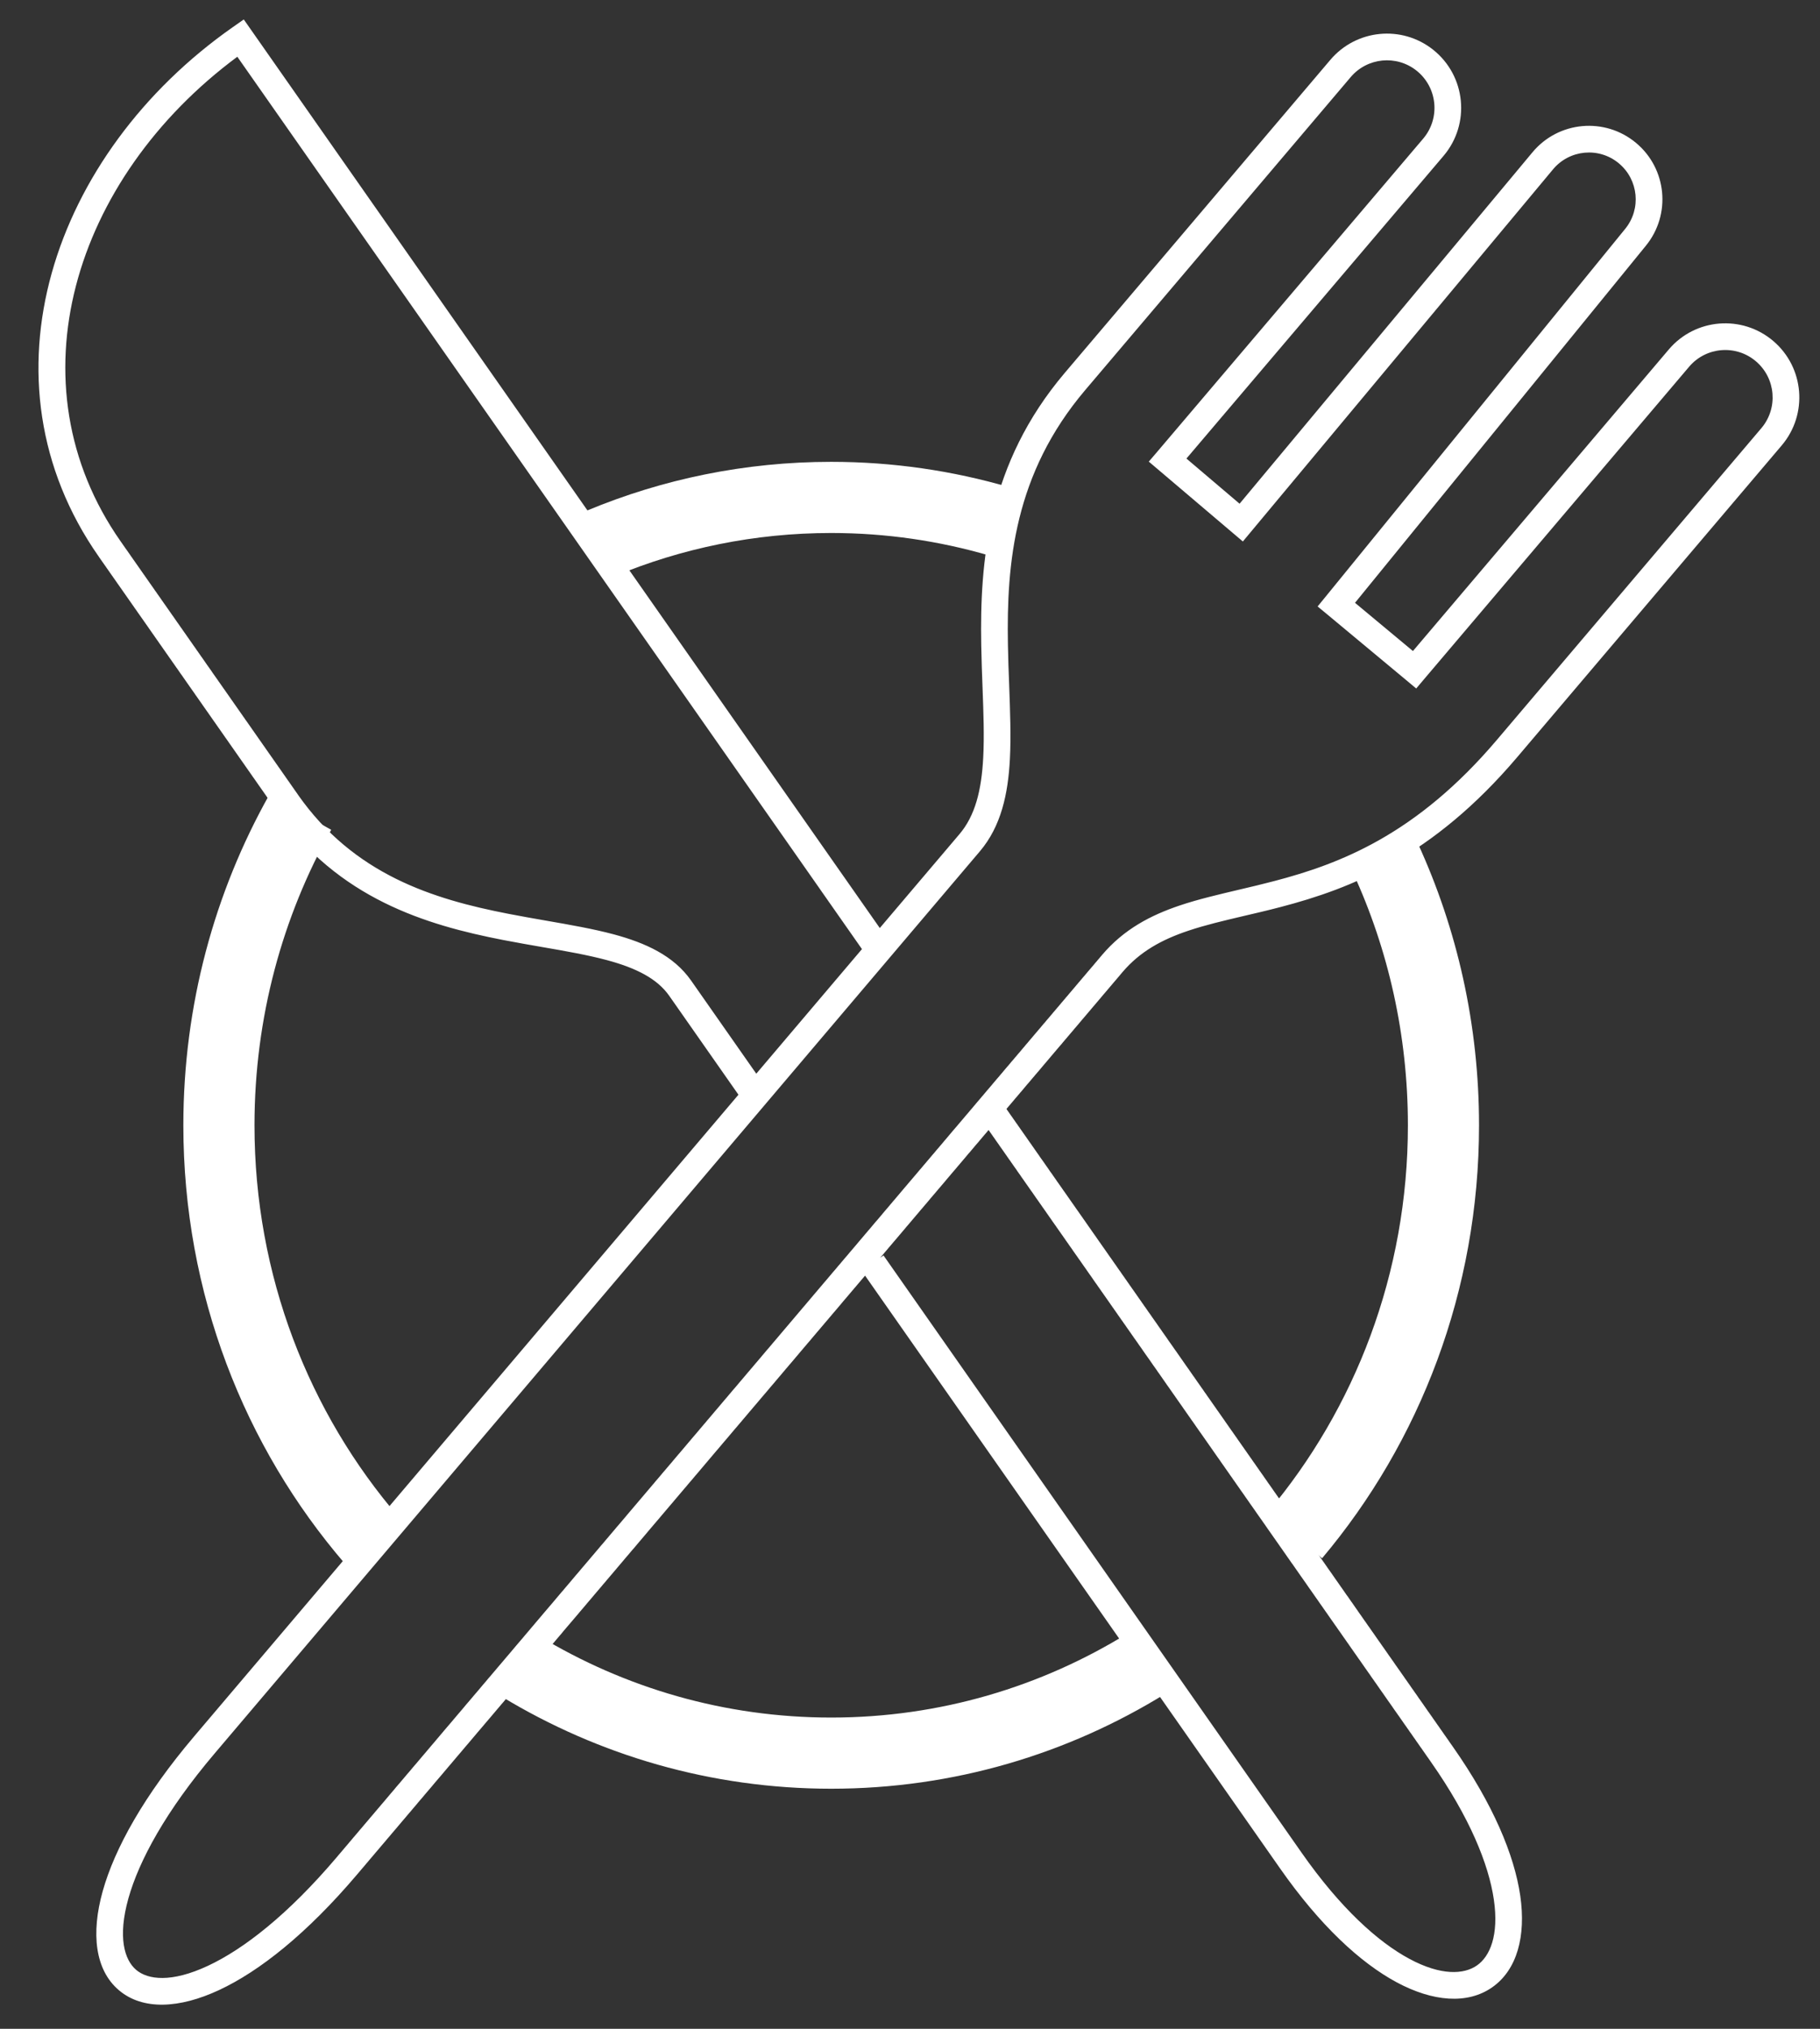 <svg width="35" height="39" viewBox="0 0 35 39" fill="none" xmlns="http://www.w3.org/2000/svg">
<rect x="0" y="0" width="35" height="39" fill="#333333" stroke="none"/>
<path d="M19.223 10.024C18.194 9.724 17.108 9.562 15.985 9.562C14.418 9.562 12.922 9.876 11.555 10.445M26.643 16.495C27.359 18.053 27.759 19.795 27.759 21.632C27.759 24.645 26.682 27.4 24.901 29.515M22.055 31.975C20.282 33.071 18.205 33.701 15.985 33.701C13.803 33.701 11.761 33.093 10.01 32.034M7.153 29.615C5.321 27.487 4.21 24.693 4.21 21.632C4.21 19.442 4.779 17.388 5.773 15.617" stroke="white" stroke-width="1.368"/>
<path fill-rule="evenodd" clip-rule="evenodd" d="M4.478 0.521C1.008 2.951 -0.48 7.303 1.9 10.701L1.907 10.711L1.913 10.721L1.92 10.73L1.927 10.74L1.933 10.749L1.94 10.759L1.947 10.769L1.954 10.778L1.961 10.788L1.967 10.798L1.974 10.808L1.981 10.817L1.988 10.827L1.995 10.837L2.002 10.847L2.009 10.857L2.016 10.867L2.023 10.877L2.03 10.886L2.037 10.896L2.043 10.906L2.05 10.916L2.058 10.927L2.065 10.937L2.072 10.947L2.079 10.957L2.086 10.967L2.093 10.977L2.1 10.987L2.107 10.997L2.114 11.008L2.121 11.018L2.129 11.028L2.136 11.038L2.143 11.049L2.15 11.059L2.157 11.069L2.165 11.079L2.172 11.09L2.179 11.1L2.186 11.111L2.194 11.121L2.201 11.131L2.208 11.142L2.216 11.152L2.223 11.163L2.23 11.173L2.238 11.184L2.245 11.194L2.252 11.205L2.26 11.216L2.267 11.226L2.275 11.237L2.282 11.247L2.29 11.258L2.297 11.269L2.305 11.279L2.312 11.29L2.32 11.301L2.327 11.311L2.335 11.322L2.342 11.333L2.35 11.344L2.357 11.354L2.365 11.365L2.372 11.376L2.38 11.387L2.388 11.398L2.395 11.409L2.403 11.419L2.41 11.43L2.418 11.441L2.426 11.452L2.433 11.463L2.441 11.474L2.449 11.485L2.456 11.496L2.464 11.507L2.472 11.518L2.479 11.529L2.487 11.54L2.495 11.551L2.503 11.562L2.51 11.573L2.518 11.584L2.526 11.595L2.534 11.607L2.542 11.618L2.549 11.629L2.557 11.64L2.565 11.651L2.573 11.662L2.581 11.674L2.588 11.685L2.596 11.696L2.604 11.707L2.612 11.718L2.62 11.729L2.628 11.741L2.636 11.752L2.643 11.763L2.651 11.775L2.659 11.786L2.667 11.797L2.675 11.808L2.683 11.82L2.691 11.831L2.699 11.842L2.707 11.854L2.715 11.865L2.723 11.877L2.731 11.888L2.739 11.899L2.747 11.911L2.755 11.922L2.763 11.933L2.771 11.945L2.779 11.956L2.787 11.968L2.795 11.979L2.803 11.991L2.811 12.002L2.819 12.013L2.827 12.025L2.835 12.036L2.843 12.048L2.851 12.059L2.859 12.071L2.867 12.082L2.875 12.094L2.883 12.105L2.891 12.117L2.899 12.128L2.907 12.14L2.915 12.151L2.923 12.163L2.931 12.174L2.939 12.186L2.948 12.197L2.956 12.209L2.964 12.221L2.972 12.232L2.98 12.244L2.988 12.255L2.996 12.267L3.004 12.278L3.012 12.29L3.02 12.302L3.029 12.313L3.037 12.325L3.045 12.336L3.053 12.348L3.061 12.36L3.069 12.371L3.077 12.383L3.085 12.394L3.094 12.406L3.102 12.418L3.11 12.429L3.118 12.441L3.126 12.452L3.134 12.464L3.142 12.476L3.15 12.487L3.159 12.499L3.167 12.511L3.175 12.522L3.183 12.534L3.191 12.545L3.199 12.557L3.207 12.569L3.216 12.58L3.224 12.592L3.232 12.604L3.24 12.615L3.248 12.627L3.256 12.638L3.264 12.65L3.273 12.662L3.281 12.673L3.289 12.685L3.297 12.696L3.305 12.708L3.313 12.72L3.321 12.731L3.329 12.743L3.338 12.755L3.346 12.766L3.354 12.778L3.362 12.789L3.37 12.801L3.378 12.812L3.386 12.824L3.394 12.836L3.403 12.847L3.411 12.859L3.419 12.87L3.427 12.882L3.435 12.893L3.443 12.905L3.451 12.917L3.459 12.928L3.467 12.94L3.475 12.951L3.483 12.963L3.492 12.974L3.5 12.986L3.508 12.997L3.516 13.009L3.524 13.02L3.532 13.032L3.54 13.043L3.548 13.055L3.556 13.066L3.564 13.078L3.572 13.089L3.58 13.101L3.588 13.112L3.596 13.124L3.604 13.135L3.612 13.147L3.62 13.158L3.628 13.169L3.636 13.181L3.644 13.192L3.652 13.204L3.66 13.215L3.668 13.226L3.676 13.238L3.684 13.249L3.692 13.261L3.7 13.272L3.708 13.283L3.716 13.295L3.724 13.306L3.732 13.317L3.74 13.329L3.748 13.34L3.755 13.351L3.763 13.363L3.771 13.374L3.779 13.385L3.787 13.396L3.795 13.408L3.803 13.419L3.811 13.43L3.818 13.441L3.826 13.452L3.834 13.463L3.842 13.475L3.85 13.486L3.858 13.497L3.865 13.508L3.873 13.519L3.881 13.53L3.889 13.541L3.896 13.553L3.904 13.564L3.912 13.575L3.92 13.586L3.927 13.597L3.935 13.608L3.943 13.619L3.951 13.63L3.958 13.641L3.966 13.652L3.974 13.663L3.981 13.674L3.989 13.684L3.997 13.695L4.004 13.706L4.012 13.717L4.019 13.728L4.027 13.739L4.035 13.75L4.042 13.761L4.05 13.771L4.057 13.782L4.065 13.793L4.072 13.804L4.08 13.815L4.087 13.825L4.095 13.836L4.102 13.847L4.11 13.857L4.117 13.868L4.125 13.879L4.132 13.889L4.14 13.9L4.147 13.911L4.155 13.921L4.162 13.932L4.169 13.942L4.177 13.953L4.184 13.963L4.191 13.974L4.199 13.984L4.206 13.995L4.213 14.005L4.221 14.015L4.228 14.026L4.235 14.036L4.242 14.047L4.25 14.057L4.257 14.067L4.264 14.078L4.271 14.088L4.279 14.098L4.286 14.108L4.293 14.119L4.3 14.129L4.307 14.139L4.314 14.149L4.321 14.159L4.328 14.169L4.335 14.18L4.343 14.19L4.35 14.2L4.357 14.21L4.364 14.22L4.371 14.23L4.378 14.24L4.385 14.25L4.392 14.259L4.398 14.27L4.405 14.279L4.412 14.289L4.419 14.299L4.426 14.309L4.433 14.319L4.44 14.328L4.447 14.338L4.453 14.348L4.46 14.358L4.467 14.367L4.474 14.377L4.48 14.386L4.487 14.396L4.494 14.406L4.501 14.415L4.507 14.425L4.514 14.434L4.521 14.444L4.527 14.453L4.534 14.463L4.54 14.472L4.547 14.481L4.553 14.491L4.56 14.5L4.567 14.509L4.573 14.519L4.579 14.528L4.586 14.537L4.592 14.546L4.599 14.556L4.605 14.565L4.612 14.574L4.618 14.583L4.624 14.592L4.631 14.601L4.637 14.61L4.643 14.619L4.649 14.628L4.656 14.637L4.662 14.646L4.668 14.655L4.674 14.663L4.681 14.672L4.687 14.681L4.693 14.69L4.699 14.698L4.705 14.707L4.711 14.716L4.717 14.725L4.723 14.733L4.729 14.742L4.735 14.75L4.741 14.759L4.747 14.767L4.753 14.776L4.759 14.784L4.765 14.793L4.771 14.801L4.776 14.809L4.782 14.818L4.788 14.826L4.794 14.834L4.8 14.842L4.805 14.85L4.811 14.859L4.817 14.867L4.822 14.875L4.828 14.883L4.834 14.891L4.839 14.899L4.845 14.907L4.85 14.915L4.856 14.923L4.861 14.931L4.867 14.938L4.872 14.946L4.878 14.954L4.883 14.962L4.889 14.969L4.894 14.977L4.899 14.985L4.905 14.992L4.91 15L4.915 15.007L4.92 15.015L4.926 15.022L4.931 15.03L4.936 15.037L4.941 15.044L4.946 15.052L4.951 15.059L4.956 15.066L4.961 15.073L4.966 15.08L4.971 15.088L4.976 15.095L4.981 15.102L4.986 15.109L4.991 15.116L4.996 15.123L5.001 15.13L5.006 15.136L5.01 15.143L5.015 15.15L5.02 15.157L5.025 15.164L5.029 15.17L5.034 15.177L5.039 15.184L5.043 15.19L5.048 15.197L5.052 15.203L5.057 15.21L5.061 15.216L5.066 15.222L5.07 15.229L5.075 15.235L5.079 15.241L5.083 15.248L5.088 15.254L5.092 15.26L5.096 15.266L5.101 15.272L5.105 15.278L5.109 15.284L5.113 15.29L5.117 15.296L5.121 15.302L5.125 15.307L5.129 15.313L5.133 15.319L5.137 15.325L5.141 15.33L5.145 15.336L5.149 15.342L5.153 15.347L5.157 15.353L5.161 15.358L5.165 15.363L5.168 15.369L5.172 15.374L5.176 15.379L5.179 15.385L5.183 15.39L5.187 15.395L5.19 15.4L5.194 15.405L5.197 15.41L5.201 15.415L5.204 15.42L5.208 15.425L5.211 15.43L5.214 15.434L5.218 15.439L5.221 15.444L5.224 15.449L5.227 15.453L5.231 15.458L5.234 15.462L5.237 15.467L5.24 15.471L5.243 15.476L5.246 15.48L5.249 15.484L5.252 15.489L5.255 15.493L5.258 15.497L5.261 15.501L5.264 15.505L5.266 15.509L5.269 15.513L5.272 15.517L5.275 15.521L5.277 15.525L5.28 15.528L5.283 15.532L5.285 15.536L5.288 15.539L5.29 15.543L5.293 15.546L5.295 15.55L5.298 15.553L5.3 15.557L5.302 15.56L5.305 15.563L5.307 15.567L5.309 15.57C6.505 17.277 8.195 17.782 9.677 18.07C9.941 18.121 10.194 18.165 10.436 18.207C10.887 18.285 11.299 18.357 11.672 18.457C12.24 18.61 12.639 18.814 12.87 19.143L14.201 21.044L3.735 33.377C2.771 34.513 2.206 35.53 1.975 36.355C1.748 37.166 1.827 37.869 2.286 38.258C2.745 38.648 3.452 38.611 4.214 38.255C4.991 37.893 5.902 37.171 6.866 36.035L6.902 35.993L6.937 35.951L6.973 35.909L7.009 35.867L7.044 35.825L7.08 35.783L7.115 35.741L7.151 35.699L7.187 35.657L7.222 35.615L7.258 35.573L7.294 35.531L7.329 35.489L7.365 35.447L7.401 35.405L7.436 35.363L7.472 35.321L7.508 35.279L7.543 35.237L7.579 35.195L7.615 35.153L7.65 35.111L7.686 35.069L7.721 35.027L7.757 34.985L7.793 34.943L7.828 34.901L7.864 34.859L7.9 34.817L7.935 34.775L7.971 34.733L8.007 34.691L8.042 34.648L8.078 34.606L8.114 34.565L8.149 34.523L8.185 34.48L8.221 34.438L8.256 34.397L8.292 34.355L8.328 34.312L8.363 34.27L8.399 34.228L8.434 34.187L8.47 34.145L8.506 34.103L8.541 34.061L8.577 34.019L8.612 33.977L8.648 33.935L8.684 33.893L8.719 33.851L8.755 33.809L8.79 33.767L8.826 33.725L8.862 33.683L8.897 33.641L8.933 33.599L8.968 33.557L9.004 33.516L9.039 33.474L9.075 33.432L9.11 33.39L9.146 33.348L9.181 33.306L9.217 33.264L9.252 33.223L9.288 33.181L9.323 33.139L9.359 33.097L9.394 33.056L9.43 33.014L9.465 32.972L9.501 32.93L9.536 32.888L9.571 32.847L9.607 32.805L9.642 32.763L9.678 32.722L9.713 32.68L9.748 32.638L9.784 32.596L9.819 32.555L9.854 32.513L9.89 32.472L9.925 32.43L9.96 32.388L9.996 32.347L10.031 32.305L10.066 32.264L10.101 32.222L10.137 32.181L10.172 32.139L10.207 32.098L10.242 32.056L10.277 32.015L10.313 31.973L10.348 31.932L10.383 31.89L10.418 31.849L10.453 31.808L10.488 31.766L10.523 31.725L10.558 31.683L10.594 31.642L10.629 31.601L10.664 31.56L10.699 31.518L10.734 31.477L10.769 31.436L10.804 31.395L10.838 31.353L10.873 31.312L10.908 31.271L10.943 31.23L10.978 31.189L11.013 31.148L11.048 31.107L11.083 31.066L11.118 31.025L11.152 30.984L11.187 30.943L11.222 30.902L11.257 30.861L11.291 30.82L11.326 30.779L11.361 30.738L11.396 30.697L11.43 30.656L11.465 30.615L11.499 30.575L11.534 30.534L11.569 30.493L11.603 30.452L11.638 30.412L11.672 30.371L11.707 30.33L11.741 30.29L11.776 30.249L11.81 30.209L11.845 30.168L11.879 30.127L11.913 30.087L11.948 30.046L11.982 30.006L12.016 29.965L12.05 29.925L12.085 29.885L12.119 29.844L12.153 29.804L12.188 29.764L12.222 29.724L12.256 29.683L12.29 29.643L12.324 29.603L12.358 29.563L12.392 29.523L12.426 29.483L12.46 29.442L12.494 29.402L12.528 29.362L12.562 29.322L12.596 29.282L12.63 29.242L12.664 29.203L12.697 29.163L12.731 29.123L12.765 29.083L12.799 29.043L12.832 29.004L12.866 28.964L12.9 28.924L12.934 28.885L12.967 28.845L13.001 28.805L13.034 28.766L13.068 28.726L13.101 28.687L13.135 28.647L13.168 28.608L13.202 28.569L13.235 28.529L13.268 28.49L13.302 28.451L13.335 28.412L13.368 28.372L13.402 28.333L13.435 28.294L13.468 28.255L13.501 28.216L13.534 28.177L13.567 28.138L13.6 28.099L13.633 28.06L13.666 28.021L13.699 27.982L13.732 27.943L13.765 27.904L13.798 27.866L13.831 27.827L13.864 27.788L13.896 27.75L13.929 27.711L13.962 27.673L13.995 27.634L14.027 27.596L14.06 27.557L14.092 27.519L14.125 27.48L14.158 27.442L14.19 27.404L14.222 27.366L14.255 27.328L14.287 27.289L14.32 27.251L14.352 27.213L14.384 27.175L14.416 27.137L14.449 27.099L14.481 27.061L14.513 27.023L14.545 26.986L14.577 26.948L14.609 26.91L14.641 26.872L14.673 26.835L14.705 26.797L14.737 26.76L14.769 26.722L14.8 26.685L14.832 26.647L14.864 26.61L14.896 26.573L14.927 26.535L14.959 26.498L14.99 26.461L15.022 26.424L15.053 26.387L15.085 26.349L15.116 26.312L15.148 26.275L15.179 26.238L15.21 26.202L15.242 26.165L15.273 26.128L15.304 26.091L15.335 26.055L15.366 26.018L15.397 25.981L15.428 25.945L15.459 25.908L15.49 25.872L15.521 25.835L15.552 25.799L15.583 25.763L15.613 25.727L15.644 25.69L15.675 25.654L15.705 25.618L15.736 25.582L15.767 25.546L15.797 25.51L15.828 25.474L15.858 25.438L15.888 25.403L15.919 25.367L15.949 25.331L15.979 25.296L16.009 25.26L16.04 25.224L16.07 25.189L16.1 25.154L16.13 25.118L16.16 25.083L16.189 25.048L16.219 25.012L16.249 24.977L16.279 24.942L16.309 24.907L16.338 24.872L16.368 24.837L16.398 24.802L16.427 24.767L16.457 24.733L16.486 24.698L16.516 24.663L16.545 24.629L16.574 24.594L16.604 24.56L16.633 24.525L16.636 24.522L24.613 35.912C25.384 37.015 26.162 37.732 26.86 38.107C27.551 38.478 28.219 38.537 28.697 38.202C29.175 37.867 29.348 37.22 29.236 36.444C29.122 35.659 28.714 34.683 27.942 33.581L27.924 33.555L27.905 33.529L27.887 33.503L27.869 33.477L27.851 33.45L27.832 33.424L27.814 33.398L27.796 33.372L27.777 33.346L27.759 33.32L27.741 33.294L27.723 33.268L27.704 33.242L27.686 33.215L27.668 33.189L27.649 33.163L27.631 33.137L27.613 33.111L27.595 33.085L27.576 33.059L27.558 33.033L27.54 33.006L27.521 32.98L27.503 32.954L27.485 32.928L27.466 32.902L27.448 32.876L27.43 32.85L27.412 32.824L27.393 32.797L27.375 32.771L27.357 32.745L27.338 32.719L27.32 32.693L27.302 32.667L27.283 32.641L27.265 32.614L27.247 32.588L27.229 32.562L27.21 32.536L27.192 32.51L27.174 32.484L27.155 32.458L27.137 32.432L27.119 32.405L27.101 32.379L27.082 32.353L27.064 32.327L27.046 32.301L27.027 32.275L27.009 32.249L26.991 32.222L26.972 32.196L26.954 32.17L26.936 32.144L26.918 32.118L26.899 32.092L26.881 32.066L26.863 32.04L26.844 32.014L26.826 31.988L26.808 31.961L26.79 31.935L26.771 31.909L26.753 31.883L26.735 31.857L26.716 31.831L26.698 31.805L26.68 31.779L26.662 31.753L26.643 31.726L26.625 31.7L26.607 31.674L26.588 31.648L26.57 31.622L26.552 31.596L26.534 31.57L26.515 31.544L26.497 31.518L26.479 31.492L26.46 31.465L26.442 31.439L26.424 31.413L26.406 31.387L26.387 31.361L26.369 31.335L26.351 31.309L26.333 31.283L26.314 31.257L26.296 31.231L26.278 31.205L26.26 31.179L26.241 31.153L26.223 31.127L26.205 31.101L26.187 31.075L26.169 31.049L26.15 31.023L26.132 30.997L26.114 30.971L26.096 30.945L26.078 30.919L26.059 30.892L26.041 30.866L26.023 30.84L26.005 30.814L25.986 30.788L25.968 30.762L25.95 30.736L25.932 30.71L25.914 30.684L25.895 30.659L25.877 30.633L25.859 30.607L25.841 30.581L25.823 30.555L25.805 30.529L25.786 30.503L25.768 30.477L25.75 30.451L25.732 30.425L25.714 30.399L25.695 30.373L25.677 30.347L25.659 30.321L25.641 30.295L25.623 30.269L25.605 30.243L25.587 30.218L25.569 30.192L25.55 30.166L25.532 30.14L25.514 30.114L25.496 30.088L25.478 30.062L25.46 30.036L25.442 30.011L25.424 29.985L25.405 29.959L25.387 29.933L25.369 29.907L25.351 29.881L25.333 29.855L25.315 29.83L25.297 29.804L25.279 29.778L25.261 29.752L25.243 29.727L25.225 29.701L25.207 29.675L25.189 29.649L25.171 29.623L25.152 29.598L25.134 29.572L25.116 29.546L25.098 29.52L25.08 29.495L25.062 29.469L25.044 29.443L25.026 29.417L25.008 29.392L24.99 29.366L24.972 29.34L24.954 29.315L24.936 29.289L24.918 29.263L24.9 29.238L24.883 29.212L24.864 29.186L24.846 29.161L24.829 29.135L24.811 29.109L24.793 29.084L24.775 29.058L24.757 29.032L24.739 29.007L24.721 28.981L24.703 28.956L24.685 28.93L24.667 28.905L24.649 28.879L24.631 28.854L24.614 28.828L24.596 28.802L24.578 28.777L24.56 28.751L24.542 28.726L24.524 28.7L24.506 28.675L24.488 28.649L24.471 28.624L24.453 28.598L24.435 28.573L24.417 28.547L24.399 28.522L24.381 28.497L24.364 28.471L24.346 28.446L24.328 28.42L24.31 28.395L24.293 28.369L24.275 28.344L24.257 28.319L24.239 28.293L24.221 28.268L24.204 28.243L24.186 28.217L24.168 28.192L24.151 28.167L24.133 28.141L24.115 28.116L24.097 28.091L24.08 28.066L24.062 28.04L24.044 28.015L24.027 27.99L24.009 27.965L23.991 27.939L23.974 27.914L23.956 27.889L23.938 27.864L23.921 27.838L23.903 27.813L23.885 27.788L23.868 27.763L23.85 27.738L23.833 27.713L23.815 27.688L23.797 27.662L23.78 27.637L23.762 27.612L23.745 27.587L23.727 27.562L23.71 27.537L23.692 27.512L23.674 27.487L23.657 27.462L23.639 27.437L23.622 27.412L23.604 27.387L23.587 27.362L23.569 27.337L23.552 27.312L23.535 27.287L23.517 27.262L23.5 27.237L23.482 27.212L23.465 27.187L23.447 27.162L23.43 27.137L23.412 27.113L23.395 27.088L23.378 27.063L23.36 27.038L23.343 27.013L23.325 26.988L23.308 26.964L23.291 26.939L23.273 26.914L23.256 26.889L23.239 26.865L23.221 26.84L23.204 26.815L23.187 26.79L23.169 26.766L23.152 26.741L23.135 26.716L23.118 26.692L23.1 26.667L23.083 26.642L23.066 26.618L23.049 26.593L23.031 26.569L23.014 26.544L22.997 26.519L22.98 26.495L22.963 26.47L22.945 26.446L22.928 26.421L22.911 26.397L22.894 26.372L22.877 26.348L22.86 26.323L22.843 26.299L22.825 26.274L22.808 26.25L22.791 26.226L22.774 26.201L22.757 26.177L22.74 26.152L22.723 26.128L22.706 26.104L22.689 26.079L22.672 26.055L22.655 26.031L22.638 26.006L22.621 25.982L22.604 25.958L22.587 25.934L22.57 25.91L22.553 25.885L22.536 25.861L22.519 25.837L22.502 25.813L22.485 25.789L22.468 25.765L22.451 25.74L22.435 25.716L22.418 25.692L22.401 25.668L22.384 25.644L22.367 25.62L22.35 25.596L22.334 25.572L22.317 25.548L22.3 25.524L22.283 25.5L22.266 25.476L22.25 25.452L22.233 25.428L22.216 25.404L22.199 25.38L22.183 25.357L22.166 25.333L22.149 25.309L22.133 25.285L22.116 25.261L22.099 25.237L22.082 25.214L22.066 25.19L22.049 25.166L22.033 25.142L22.016 25.119L21.999 25.095L21.983 25.071L21.966 25.048L21.95 25.024L21.933 25L21.917 24.977L21.9 24.953L21.884 24.93L21.867 24.906L21.851 24.882L21.834 24.859L21.818 24.835L21.801 24.812L21.785 24.788L21.768 24.765L21.752 24.741L21.735 24.718L21.719 24.695L21.703 24.671L21.686 24.648L21.67 24.624L21.654 24.601L21.637 24.578L21.621 24.554L21.605 24.531L21.588 24.508L21.572 24.485L21.556 24.461L21.54 24.438L21.523 24.415L21.507 24.392L21.491 24.369L21.475 24.346L21.459 24.322L21.442 24.299L21.426 24.276L21.41 24.253L21.394 24.23L21.378 24.207L21.362 24.184L21.345 24.161L21.329 24.138L21.313 24.115L21.297 24.092L21.281 24.069L21.265 24.046L21.249 24.023L21.233 24L21.217 23.978L21.201 23.955L21.185 23.932L21.169 23.909L21.153 23.886L21.137 23.864L21.121 23.841L21.105 23.818L21.09 23.796L21.074 23.773L21.058 23.75L21.042 23.728L21.026 23.705L21.01 23.682L20.994 23.66L20.979 23.637L20.963 23.615L20.947 23.592L20.931 23.57L20.916 23.547L20.9 23.525L20.884 23.502L20.869 23.48L20.853 23.457L20.837 23.435L20.822 23.413L20.806 23.39L20.79 23.368L20.775 23.346L20.759 23.324L20.744 23.301L20.728 23.279L20.712 23.257L20.697 23.235L20.681 23.212L20.666 23.19L20.65 23.168L20.635 23.146L20.619 23.124L20.604 23.102L20.588 23.08L20.573 23.058L20.558 23.036L20.542 23.014L20.527 22.992L20.512 22.97L20.496 22.948L20.481 22.926L20.465 22.904L20.45 22.883L20.435 22.861L20.42 22.839L20.404 22.817L20.389 22.795L20.374 22.774L20.359 22.752L20.343 22.73L20.328 22.709L20.313 22.687L20.298 22.665L20.283 22.644L20.268 22.622L20.253 22.601L20.238 22.579L20.223 22.557L20.207 22.536L20.192 22.515L20.177 22.493L20.163 22.472L20.148 22.45L20.133 22.429L20.117 22.407L20.103 22.386L20.088 22.365L20.073 22.343L20.058 22.322L20.043 22.301L20.028 22.28L20.013 22.259L19.998 22.238L19.984 22.216L19.969 22.195L19.954 22.174L19.939 22.153L19.925 22.132L19.91 22.111L19.895 22.09L19.881 22.069L19.866 22.048L19.851 22.027L19.837 22.006L19.822 21.985L19.807 21.964L19.793 21.944L19.778 21.923L19.764 21.902L19.749 21.881L19.735 21.86L19.72 21.84L19.706 21.819L19.691 21.798L19.677 21.778L19.662 21.757L19.648 21.736L19.633 21.716L19.619 21.695L19.605 21.675L19.59 21.654L19.576 21.634L19.562 21.613L19.547 21.593L19.533 21.573L19.519 21.552L19.505 21.532L19.49 21.512L19.476 21.491L19.462 21.471L19.448 21.451L19.433 21.431L19.419 21.41L19.405 21.39L19.391 21.37L19.377 21.35L19.363 21.33L19.355 21.318L19.372 21.297L19.395 21.27L19.418 21.243L19.441 21.216L19.464 21.189L19.487 21.162L19.509 21.135L19.532 21.108L19.555 21.082L19.577 21.055L19.6 21.029L19.622 21.002L19.645 20.976L19.667 20.95L19.689 20.924L19.711 20.897L19.733 20.871L19.755 20.845L19.777 20.82L19.799 20.794L19.821 20.768L19.843 20.742L19.864 20.717L19.886 20.692L19.907 20.666L19.929 20.641L19.95 20.616L19.972 20.591L19.993 20.566L20.014 20.541L20.035 20.516L20.056 20.491L20.077 20.466L20.098 20.442L20.119 20.417L20.139 20.393L20.16 20.369L20.181 20.344L20.201 20.32L20.221 20.296L20.242 20.272L20.262 20.248L20.282 20.224L20.302 20.201L20.322 20.177L20.342 20.154L20.362 20.13L20.382 20.107L20.402 20.084L20.422 20.061L20.441 20.037L20.461 20.014L20.48 19.991L20.499 19.969L20.519 19.946L20.538 19.923L20.557 19.901L20.576 19.878L20.595 19.856L20.614 19.834L20.633 19.812L20.651 19.79L20.67 19.767L20.689 19.746L20.707 19.724L20.726 19.702L20.744 19.681L20.762 19.659L20.78 19.638L20.798 19.616L20.816 19.595L20.834 19.574L20.852 19.553L20.87 19.532L20.888 19.511L20.905 19.49L20.923 19.47L20.94 19.449L20.958 19.429L20.975 19.408L20.992 19.388L21.009 19.368L21.026 19.348L21.043 19.328L21.06 19.308L21.077 19.288L21.094 19.268L21.11 19.249L21.127 19.229L21.143 19.21L21.16 19.191L21.176 19.171L21.192 19.152L21.208 19.133L21.224 19.114L21.24 19.096L21.256 19.077L21.272 19.058L21.288 19.04L21.303 19.021L21.319 19.003L21.334 18.985L21.349 18.967L21.365 18.949L21.38 18.931L21.395 18.913L21.41 18.895L21.425 18.878L21.44 18.86L21.455 18.843L21.469 18.826L21.484 18.809L21.498 18.792L21.513 18.775L21.527 18.758L21.541 18.741L21.555 18.724L21.569 18.708L21.583 18.691C21.923 18.291 22.342 18.063 22.851 17.892C23.182 17.781 23.529 17.7 23.911 17.61L23.911 17.61C24.138 17.557 24.376 17.502 24.631 17.435C25.979 17.082 27.55 16.473 29.18 14.552L34.264 8.562C34.773 7.962 34.699 7.063 34.1 6.554C33.5 6.045 32.601 6.118 32.092 6.718L27.172 12.515L26.058 11.588L31.652 4.723C32.141 4.123 32.056 3.241 31.461 2.746C30.862 2.247 29.971 2.327 29.471 2.927L23.838 9.683L22.816 8.815L27.76 2.997C28.282 2.382 28.191 1.457 27.559 0.955C26.956 0.477 26.082 0.563 25.584 1.15L20.477 7.167C18.992 8.917 18.842 10.793 18.87 12.401C18.875 12.686 18.885 12.958 18.895 13.219L18.895 13.219C18.913 13.705 18.93 14.151 18.908 14.565C18.875 15.194 18.753 15.679 18.452 16.034L16.919 17.84L16.918 17.838L16.916 17.836L16.914 17.833L16.912 17.83L16.91 17.828L16.909 17.825L16.907 17.822L16.905 17.82L16.903 17.817L16.901 17.814L16.899 17.811L16.897 17.809L16.895 17.806L16.893 17.803L16.892 17.801L16.89 17.798L16.888 17.795L16.886 17.793L16.884 17.79L16.882 17.787L16.88 17.784L16.878 17.782L16.876 17.779L16.875 17.776L16.873 17.774L16.871 17.771L16.869 17.768L16.867 17.766L16.865 17.763L16.863 17.76L16.861 17.758L16.86 17.755L16.858 17.752L16.856 17.75L16.854 17.747L16.852 17.744L16.85 17.741L16.848 17.739L16.846 17.736L16.845 17.733L16.843 17.731L16.841 17.728L16.839 17.726L16.837 17.723L16.835 17.72L16.833 17.718L16.831 17.715L16.83 17.712L16.828 17.71L16.826 17.707L16.824 17.704L16.822 17.702L16.82 17.699L16.819 17.696L16.817 17.694L16.815 17.691L16.813 17.689L16.811 17.686L16.809 17.683L16.808 17.681L16.806 17.678L16.804 17.675L16.802 17.673L16.8 17.67L16.798 17.667L16.796 17.665L16.795 17.662L16.793 17.66L16.791 17.657L16.789 17.654L16.787 17.652L16.785 17.649L16.784 17.646L16.782 17.644L16.78 17.641L16.778 17.639L16.776 17.636L16.774 17.633L16.773 17.631L16.771 17.628L16.769 17.626L16.767 17.623L16.765 17.62L16.764 17.618L16.762 17.615L16.76 17.613L16.758 17.61L16.756 17.607L16.754 17.605L16.753 17.602L16.751 17.6L16.749 17.597L16.747 17.595L16.745 17.592L16.744 17.589L16.742 17.587L16.74 17.584L16.738 17.582L16.736 17.579L16.735 17.576L16.733 17.574L16.731 17.571L16.729 17.569L16.727 17.566L16.726 17.564L16.724 17.561L16.722 17.558L16.72 17.556L16.718 17.553L16.717 17.551L16.715 17.548L16.713 17.546L16.711 17.543L16.709 17.541L16.708 17.538L16.706 17.535L16.704 17.533L16.702 17.53L16.701 17.528L16.699 17.525L16.697 17.523L16.695 17.52L16.693 17.518L16.692 17.515L16.69 17.513L16.688 17.51L16.686 17.508L16.685 17.505L16.683 17.503L16.681 17.5L16.679 17.497L16.677 17.495L16.676 17.492L16.674 17.49L16.672 17.487L16.67 17.485L16.669 17.482L16.667 17.48L16.665 17.477L16.663 17.475L16.662 17.472L16.66 17.47L16.658 17.467L16.656 17.465L16.655 17.462L16.653 17.46L16.651 17.457L16.649 17.455L16.648 17.452L16.646 17.45L16.644 17.447L16.642 17.445L16.641 17.442L16.639 17.44L16.637 17.437L16.635 17.435L16.634 17.432L16.632 17.43L16.63 17.427L16.628 17.425L16.627 17.422L16.625 17.42L16.623 17.418L16.622 17.415L16.62 17.413L16.618 17.41L16.616 17.408L16.615 17.405L16.613 17.403L16.611 17.4L16.609 17.398L16.608 17.395L16.606 17.393L16.604 17.39L16.603 17.388L16.601 17.386L16.599 17.383L16.597 17.381L16.596 17.378L16.594 17.376L16.592 17.373L16.59 17.371L16.589 17.368L16.587 17.366L16.585 17.363L16.584 17.361L16.582 17.359L16.58 17.356L16.579 17.354L16.577 17.351L16.575 17.349L16.573 17.346L16.572 17.344L16.57 17.342L16.568 17.339L16.567 17.337L16.565 17.334L16.563 17.332L16.562 17.329L16.56 17.327L16.558 17.325L16.556 17.322L16.555 17.32L16.553 17.317L16.552 17.315L16.55 17.313L16.548 17.31L16.546 17.308L16.545 17.305L16.543 17.303L16.541 17.301L16.54 17.298L16.538 17.296L16.536 17.293L16.535 17.291L16.533 17.289L16.531 17.286L16.53 17.284L16.528 17.281L16.526 17.279L16.525 17.277L16.523 17.274L16.521 17.272L16.52 17.27L16.518 17.267L16.516 17.265L16.515 17.262L16.513 17.26L16.511 17.258L16.51 17.255L16.508 17.253L16.506 17.251L16.505 17.248L16.503 17.246L16.501 17.244L16.5 17.241L16.498 17.239L16.496 17.236L16.495 17.234L16.493 17.232L16.491 17.229L16.49 17.227L16.488 17.225L16.487 17.222L16.485 17.22L16.483 17.218L16.482 17.215L16.48 17.213L16.478 17.211L16.477 17.208L16.475 17.206L16.473 17.204L16.472 17.201L16.47 17.199L16.469 17.197L16.467 17.194L16.465 17.192L16.464 17.19L16.462 17.187L16.46 17.185L16.459 17.183L16.457 17.18L16.456 17.178L16.454 17.176L16.452 17.173L16.451 17.171L16.449 17.169L16.447 17.166L16.446 17.164L16.444 17.162L16.443 17.16L16.441 17.157L16.439 17.155L16.438 17.153L16.436 17.15L16.435 17.148L16.433 17.146L16.431 17.143L16.43 17.141L16.428 17.139L16.427 17.137L16.425 17.134L16.423 17.132L16.422 17.13L16.42 17.128L16.419 17.125L16.417 17.123L16.415 17.121L16.414 17.118L16.412 17.116L16.411 17.114L16.409 17.111L16.407 17.109L16.406 17.107L16.404 17.105L16.403 17.102L16.401 17.1L16.399 17.098L16.398 17.096L16.396 17.093L16.395 17.091L16.393 17.089L16.392 17.087L16.39 17.084L16.388 17.082L16.387 17.08L16.385 17.078L16.384 17.076L16.382 17.073L16.381 17.071L16.379 17.069L16.377 17.067L16.376 17.064L16.374 17.062L16.373 17.06L16.371 17.058L16.37 17.055L16.368 17.053L16.366 17.051L16.365 17.049L16.363 17.046L16.362 17.044L16.36 17.042L16.359 17.04L16.357 17.038L16.356 17.035L16.354 17.033L16.352 17.031L16.351 17.029L16.349 17.026L16.348 17.024L16.346 17.022L16.345 17.02L16.343 17.018L16.342 17.015L16.34 17.013L16.339 17.011L16.337 17.009L16.336 17.007L16.334 17.005L16.332 17.002L16.331 17L16.329 16.998L16.328 16.996L16.326 16.994L16.325 16.991L16.323 16.989L16.322 16.987L16.32 16.985L16.319 16.983L16.317 16.98L16.316 16.978L16.314 16.976L16.313 16.974L16.311 16.972L16.31 16.97L16.308 16.968L16.307 16.965L16.305 16.963L16.304 16.961L16.302 16.959L16.301 16.957L16.299 16.955L16.298 16.952L16.296 16.95L16.295 16.948L16.293 16.946L16.291 16.944L16.29 16.942L16.288 16.939L16.287 16.937L16.286 16.935L16.284 16.933L16.283 16.931L16.281 16.929L16.28 16.927L16.278 16.925L16.277 16.922L16.275 16.92L16.274 16.918L16.272 16.916L16.271 16.914L16.269 16.912L16.268 16.91L16.266 16.908L16.265 16.905L16.263 16.903L16.262 16.901L16.26 16.899L16.259 16.897L16.257 16.895L16.256 16.893L16.254 16.891L16.253 16.889L16.251 16.887L16.25 16.884L16.248 16.882L16.247 16.88L16.246 16.878L16.244 16.876L16.243 16.874L16.241 16.872L16.24 16.87L16.238 16.868L16.237 16.866L16.235 16.863L16.234 16.861L16.232 16.859L16.231 16.857L16.23 16.855L16.228 16.853L16.227 16.851L16.225 16.849L16.224 16.847L16.222 16.845L16.221 16.843L16.219 16.841L16.218 16.839L16.216 16.837L16.215 16.835L16.214 16.832L16.212 16.831L16.211 16.828L16.209 16.826L16.208 16.824L16.206 16.822L16.205 16.82L16.203 16.818L16.202 16.816L16.201 16.814L16.199 16.812L4.835 0.584L4.688 0.374L4.478 0.521ZM16.576 18.245L16.575 18.243L16.573 18.24L16.571 18.237L16.569 18.235L16.567 18.232L16.565 18.229L16.563 18.226L16.561 18.224L16.559 18.221L16.557 18.218L16.555 18.215L16.553 18.212L16.552 18.21L16.549 18.207L16.548 18.204L16.546 18.201L16.544 18.199L16.542 18.196L16.54 18.193L16.538 18.19L16.536 18.188L16.534 18.185L16.532 18.182L16.53 18.179L16.528 18.177L16.526 18.174L16.524 18.171L16.523 18.168L16.521 18.166L16.519 18.163L16.517 18.16L16.515 18.157L16.513 18.155L16.511 18.152L16.509 18.149L16.507 18.146L16.505 18.144L16.503 18.141L16.502 18.138L16.5 18.136L16.498 18.133L16.496 18.13L16.494 18.127L16.492 18.125L16.49 18.122L16.488 18.119L16.486 18.117L16.484 18.114L16.483 18.111L16.481 18.108L16.479 18.106L16.477 18.103L16.475 18.1L16.473 18.098L16.471 18.095L16.469 18.092L16.467 18.09L16.465 18.087L16.464 18.084L16.462 18.081L16.46 18.079L16.458 18.076L16.456 18.073L16.454 18.071L16.452 18.068L16.45 18.065L16.448 18.063L16.447 18.06L16.445 18.057L16.443 18.055L16.441 18.052L16.439 18.049L16.437 18.047L16.435 18.044L16.433 18.041L16.432 18.038L16.43 18.036L16.428 18.033L16.426 18.03L16.424 18.028L16.422 18.025L16.421 18.023L16.419 18.02L16.417 18.017L16.415 18.015L16.413 18.012L16.411 18.009L16.409 18.007L16.407 18.004L16.406 18.001L16.404 17.999L16.402 17.996L16.4 17.993L16.398 17.991L16.396 17.988L16.395 17.985L16.393 17.983L16.391 17.98L16.389 17.977L16.387 17.975L16.385 17.972L16.383 17.97L16.382 17.967L16.38 17.964L16.378 17.962L16.376 17.959L16.374 17.956L16.372 17.954L16.371 17.951L16.369 17.949L16.367 17.946L16.365 17.943L16.363 17.941L16.361 17.938L16.36 17.936L16.358 17.933L16.356 17.93L16.354 17.928L16.352 17.925L16.351 17.923L16.349 17.92L16.347 17.917L16.345 17.915L16.343 17.912L16.341 17.91L16.34 17.907L16.338 17.904L16.336 17.902L16.334 17.899L16.332 17.897L16.331 17.894L16.329 17.891L16.327 17.889L16.325 17.886L16.323 17.884L16.321 17.881L16.32 17.878L16.318 17.876L16.316 17.873L16.314 17.871L16.312 17.868L16.311 17.866L16.309 17.863L16.307 17.86L16.305 17.858L16.303 17.855L16.302 17.853L16.3 17.85L16.298 17.848L16.296 17.845L16.294 17.843L16.293 17.84L16.291 17.837L16.289 17.835L16.287 17.832L16.285 17.83L16.284 17.827L16.282 17.825L16.28 17.822L16.278 17.82L16.277 17.817L16.275 17.815L16.273 17.812L16.271 17.809L16.27 17.807L16.268 17.805L16.266 17.802L16.264 17.799L16.262 17.797L16.261 17.794L16.259 17.792L16.257 17.789L16.255 17.787L16.254 17.784L16.252 17.782L16.25 17.779L16.248 17.777L16.247 17.774L16.245 17.772L16.243 17.769L16.241 17.767L16.239 17.764L16.238 17.762L16.236 17.759L16.234 17.757L16.233 17.754L16.231 17.752L16.229 17.749L16.227 17.747L16.226 17.744L16.224 17.742L16.222 17.739L16.22 17.737L16.219 17.734L16.217 17.732L16.215 17.729L16.213 17.727L16.212 17.724L16.21 17.722L16.208 17.719L16.206 17.717L16.205 17.714L16.203 17.712L16.201 17.709L16.2 17.707L16.198 17.704L16.196 17.702L16.194 17.7L16.192 17.697L16.191 17.695L16.189 17.692L16.187 17.69L16.186 17.687L16.184 17.685L16.182 17.682L16.18 17.68L16.179 17.677L16.177 17.675L16.175 17.672L16.174 17.67L16.172 17.668L16.17 17.665L16.169 17.663L16.167 17.66L16.165 17.658L16.163 17.655L16.162 17.653L16.16 17.651L16.158 17.648L16.157 17.646L16.155 17.643L16.153 17.641L16.151 17.638L16.15 17.636L16.148 17.634L16.146 17.631L16.145 17.629L16.143 17.626L16.141 17.624L16.14 17.621L16.138 17.619L16.136 17.617L16.134 17.614L16.133 17.612L16.131 17.609L16.129 17.607L16.128 17.605L16.126 17.602L16.124 17.6L16.123 17.597L16.121 17.595L16.119 17.593L16.118 17.59L16.116 17.588L16.114 17.585L16.113 17.583L16.111 17.581L16.109 17.578L16.108 17.576L16.106 17.573L16.104 17.571L16.103 17.569L16.101 17.566L16.099 17.564L16.098 17.561L16.096 17.559L16.094 17.557L16.093 17.554L16.091 17.552L16.089 17.55L16.088 17.547L16.086 17.545L16.084 17.543L16.083 17.54L16.081 17.538L16.079 17.535L16.078 17.533L16.076 17.531L16.074 17.528L16.073 17.526L16.071 17.524L16.07 17.521L16.068 17.519L16.066 17.517L16.065 17.514L16.063 17.512L16.061 17.51L16.06 17.507L16.058 17.505L16.056 17.503L16.055 17.5L16.053 17.498L16.052 17.496L16.05 17.493L16.048 17.491L16.047 17.489L16.045 17.486L16.043 17.484L16.042 17.482L16.04 17.479L16.038 17.477L16.037 17.475L16.035 17.472L16.034 17.47L16.032 17.468L16.03 17.465L16.029 17.463L16.027 17.461L16.026 17.459L16.024 17.456L16.022 17.454L16.021 17.452L16.019 17.449L16.017 17.447L16.016 17.445L16.014 17.442L16.013 17.44L16.011 17.438L16.009 17.436L16.008 17.433L16.006 17.431L16.005 17.429L16.003 17.426L16.001 17.424L16 17.422L15.998 17.419L15.997 17.417L15.995 17.415L15.993 17.413L15.992 17.41L15.99 17.408L15.989 17.406L15.987 17.404L15.986 17.401L15.984 17.399L15.982 17.397L15.981 17.395L15.979 17.392L15.978 17.39L15.976 17.388L15.974 17.386L15.973 17.383L15.971 17.381L15.97 17.379L15.968 17.377L15.966 17.374L15.965 17.372L15.963 17.37L15.962 17.368L15.96 17.365L15.959 17.363L15.957 17.361L15.956 17.359L15.954 17.356L15.952 17.354L15.951 17.352L15.949 17.35L15.948 17.348L15.946 17.345L15.945 17.343L15.943 17.341L15.941 17.339L15.94 17.336L15.938 17.334L15.937 17.332L15.935 17.33L15.934 17.328L15.932 17.325L15.931 17.323L15.929 17.321L15.928 17.319L15.926 17.316L15.925 17.314L15.923 17.312L15.921 17.31L15.92 17.308L15.918 17.305L15.917 17.303L15.915 17.301L15.914 17.299L15.912 17.297L15.911 17.294L15.909 17.292L15.908 17.29L15.906 17.288L15.905 17.286L15.903 17.284L15.902 17.281L15.9 17.279L15.898 17.277L15.897 17.275L15.895 17.273L15.894 17.27L15.892 17.268L15.891 17.266L15.889 17.264L15.888 17.262L15.886 17.26L15.885 17.258L15.883 17.255L15.882 17.253L15.88 17.251L15.879 17.249L15.877 17.247L15.876 17.245L15.874 17.242L15.873 17.24L15.871 17.238L15.87 17.236L15.868 17.234L15.867 17.232L15.865 17.23L15.864 17.227L15.862 17.225L15.861 17.223L15.859 17.221L15.858 17.219L15.856 17.217L15.855 17.215L15.853 17.213L15.852 17.21L15.85 17.208L15.849 17.206L15.847 17.204L15.846 17.202L15.844 17.2L15.843 17.198L15.841 17.196L15.84 17.194L15.838 17.191L15.837 17.189L15.835 17.187L15.834 17.185L15.833 17.183L15.831 17.181L15.83 17.179L15.828 17.177L15.827 17.175L15.825 17.172L15.824 17.17L15.822 17.168L15.821 17.166L15.819 17.164L15.818 17.162L15.816 17.16L15.815 17.158L15.813 17.156L15.812 17.154L15.811 17.152L15.809 17.15L15.808 17.148L15.806 17.145L15.805 17.143L15.803 17.141L15.802 17.139L15.8 17.137L15.799 17.135L15.798 17.133L15.796 17.131L15.795 17.129L15.793 17.127L15.792 17.125L15.79 17.123L15.789 17.121L15.787 17.119L15.786 17.117L15.785 17.115L15.783 17.113L15.782 17.11L15.78 17.108L15.779 17.106L4.564 1.091C1.401 3.436 0.2 7.38 2.32 10.407L2.327 10.417L2.334 10.426L2.34 10.436L2.347 10.445L2.354 10.455L2.361 10.465L2.367 10.474L2.374 10.484L2.381 10.494L2.388 10.504L2.395 10.513L2.401 10.523L2.408 10.533L2.415 10.543L2.422 10.553L2.429 10.562L2.436 10.572L2.443 10.582L2.45 10.592L2.457 10.602L2.464 10.612L2.471 10.622L2.478 10.632L2.485 10.642L2.492 10.652L2.499 10.662L2.506 10.672L2.513 10.683L2.52 10.693L2.527 10.703L2.535 10.713L2.542 10.723L2.549 10.734L2.556 10.744L2.563 10.754L2.57 10.764L2.578 10.775L2.585 10.785L2.592 10.795L2.599 10.806L2.607 10.816L2.614 10.827L2.621 10.837L2.629 10.848L2.636 10.858L2.643 10.868L2.651 10.879L2.658 10.889L2.665 10.9L2.673 10.911L2.68 10.921L2.688 10.932L2.695 10.942L2.703 10.953L2.71 10.964L2.717 10.974L2.725 10.985L2.732 10.996L2.74 11.006L2.747 11.017L2.755 11.028L2.762 11.039L2.77 11.049L2.778 11.06L2.785 11.071L2.793 11.082L2.8 11.093L2.808 11.103L2.815 11.114L2.823 11.125L2.831 11.136L2.838 11.147L2.846 11.158L2.854 11.169L2.861 11.18L2.869 11.191L2.877 11.202L2.884 11.213L2.892 11.224L2.9 11.235L2.908 11.246L2.915 11.257L2.923 11.268L2.931 11.279L2.939 11.29L2.946 11.301L2.954 11.312L2.962 11.323L2.97 11.335L2.977 11.346L2.985 11.357L2.993 11.368L3.001 11.379L3.009 11.39L3.017 11.402L3.024 11.413L3.032 11.424L3.04 11.435L3.048 11.446L3.056 11.458L3.064 11.469L3.072 11.48L3.08 11.492L3.088 11.503L3.095 11.514L3.103 11.525L3.111 11.537L3.119 11.548L3.127 11.559L3.135 11.571L3.143 11.582L3.151 11.594L3.159 11.605L3.167 11.616L3.175 11.628L3.183 11.639L3.191 11.65L3.199 11.662L3.207 11.673L3.215 11.685L3.223 11.696L3.231 11.708L3.239 11.719L3.247 11.73L3.255 11.742L3.263 11.754L3.271 11.765L3.279 11.776L3.287 11.788L3.295 11.799L3.303 11.811L3.311 11.822L3.319 11.834L3.328 11.845L3.336 11.857L3.344 11.868L3.352 11.88L3.36 11.892L3.368 11.903L3.376 11.915L3.384 11.926L3.392 11.938L3.4 11.949L3.408 11.961L3.416 11.973L3.425 11.984L3.433 11.996L3.441 12.007L3.449 12.019L3.457 12.03L3.465 12.042L3.473 12.054L3.481 12.065L3.49 12.077L3.498 12.088L3.506 12.1L3.514 12.112L3.522 12.123L3.53 12.135L3.538 12.146L3.546 12.158L3.555 12.17L3.563 12.181L3.571 12.193L3.579 12.204L3.587 12.216L3.595 12.228L3.603 12.239L3.612 12.251L3.62 12.263L3.628 12.274L3.636 12.286L3.644 12.297L3.652 12.309L3.66 12.321L3.668 12.332L3.677 12.344L3.685 12.356L3.693 12.367L3.701 12.379L3.709 12.39L3.717 12.402L3.725 12.414L3.734 12.425L3.742 12.437L3.75 12.448L3.758 12.46L3.766 12.472L3.774 12.483L3.782 12.495L3.79 12.507L3.799 12.518L3.807 12.53L3.815 12.541L3.823 12.553L3.831 12.564L3.839 12.576L3.847 12.588L3.855 12.599L3.863 12.611L3.871 12.622L3.88 12.634L3.888 12.645L3.896 12.657L3.904 12.668L3.912 12.68L3.92 12.691L3.928 12.703L3.936 12.714L3.944 12.726L3.952 12.738L3.96 12.749L3.968 12.761L3.976 12.772L3.984 12.784L3.992 12.795L4 12.806L4.008 12.818L4.017 12.829L4.025 12.841L4.033 12.852L4.041 12.864L4.049 12.875L4.057 12.886L4.065 12.898L4.073 12.909L4.08 12.921L4.088 12.932L4.096 12.944L4.104 12.955L4.112 12.966L4.12 12.978L4.128 12.989L4.136 13L4.144 13.012L4.152 13.023L4.16 13.034L4.168 13.046L4.176 13.057L4.184 13.068L4.192 13.079L4.199 13.091L4.207 13.102L4.215 13.113L4.223 13.124L4.231 13.136L4.239 13.147L4.247 13.158L4.254 13.169L4.262 13.18L4.27 13.191L4.278 13.203L4.286 13.214L4.293 13.225L4.301 13.236L4.309 13.247L4.317 13.258L4.325 13.269L4.332 13.28L4.34 13.291L4.348 13.302L4.355 13.313L4.363 13.324L4.371 13.335L4.379 13.346L4.386 13.357L4.394 13.368L4.402 13.379L4.409 13.39L4.417 13.401L4.425 13.412L4.432 13.423L4.44 13.434L4.447 13.445L4.455 13.456L4.463 13.466L4.47 13.477L4.478 13.488L4.485 13.499L4.493 13.509L4.5 13.52L4.508 13.531L4.515 13.542L4.523 13.552L4.53 13.563L4.538 13.574L4.545 13.584L4.553 13.595L4.56 13.605L4.567 13.616L4.575 13.627L4.582 13.637L4.59 13.648L4.597 13.658L4.604 13.669L4.612 13.679L4.619 13.69L4.626 13.7L4.634 13.711L4.641 13.721L4.648 13.732L4.656 13.742L4.663 13.752L4.67 13.763L4.677 13.773L4.684 13.783L4.692 13.793L4.699 13.804L4.706 13.814L4.713 13.824L4.72 13.835L4.727 13.845L4.735 13.855L4.742 13.865L4.749 13.875L4.756 13.885L4.763 13.895L4.77 13.905L4.777 13.915L4.784 13.925L4.791 13.935L4.798 13.945L4.805 13.955L4.812 13.965L4.819 13.975L4.826 13.985L4.833 13.995L4.84 14.005L4.846 14.014L4.853 14.024L4.86 14.034L4.867 14.044L4.874 14.053L4.881 14.063L4.887 14.073L4.894 14.082L4.901 14.092L4.908 14.102L4.914 14.111L4.921 14.121L4.928 14.13L4.934 14.14L4.941 14.149L4.948 14.159L4.954 14.168L4.961 14.178L4.967 14.187L4.974 14.196L4.98 14.206L4.987 14.215L4.993 14.224L5 14.234L5.006 14.243L5.013 14.252L5.019 14.261L5.026 14.27L5.032 14.279L5.038 14.289L5.045 14.298L5.051 14.307L5.057 14.316L5.064 14.325L5.07 14.334L5.076 14.342L5.082 14.351L5.089 14.36L5.095 14.369L5.101 14.378L5.107 14.387L5.113 14.395L5.119 14.404L5.125 14.413L5.131 14.421L5.137 14.43L5.144 14.439L5.15 14.447L5.155 14.456L5.161 14.464L5.167 14.473L5.173 14.481L5.179 14.49L5.185 14.498L5.191 14.507L5.197 14.515L5.203 14.523L5.208 14.531L5.214 14.54L5.22 14.548L5.226 14.556L5.231 14.564L5.237 14.572L5.243 14.58L5.248 14.588L5.254 14.597L5.26 14.604L5.265 14.613L5.271 14.62L5.276 14.628L5.282 14.636L5.287 14.644L5.293 14.652L5.298 14.659L5.303 14.667L5.309 14.675L5.314 14.683L5.32 14.69L5.325 14.698L5.33 14.705L5.335 14.713L5.341 14.72L5.346 14.728L5.351 14.735L5.356 14.743L5.361 14.75L5.367 14.757L5.372 14.764L5.377 14.772L5.382 14.779L5.387 14.786L5.392 14.793L5.397 14.8L5.402 14.807L5.407 14.814L5.411 14.821L5.416 14.828L5.421 14.835L5.426 14.842L5.431 14.849L5.436 14.856L5.44 14.863L5.445 14.869L5.45 14.876L5.454 14.883L5.459 14.889L5.464 14.896L5.468 14.902L5.473 14.909L5.477 14.915L5.482 14.922L5.486 14.928L5.491 14.934L5.495 14.941L5.499 14.947L5.504 14.953L5.508 14.959L5.512 14.966L5.517 14.972L5.521 14.978L5.525 14.984L5.529 14.99L5.533 14.996L5.538 15.002L5.542 15.007L5.546 15.013L5.55 15.019L5.554 15.025L5.558 15.03L5.562 15.036L5.566 15.042L5.57 15.047L5.573 15.053L5.577 15.058L5.581 15.064L5.585 15.069L5.589 15.074L5.592 15.08L5.596 15.085L5.6 15.09L5.603 15.095L5.607 15.101L5.611 15.106L5.614 15.111L5.618 15.116L5.621 15.121L5.624 15.126L5.628 15.13L5.631 15.135L5.635 15.14L5.638 15.145L5.641 15.15L5.645 15.154L5.648 15.159L5.651 15.163L5.654 15.168L5.657 15.172L5.66 15.177L5.663 15.181L5.666 15.186L5.669 15.19L5.672 15.194L5.675 15.198L5.678 15.203L5.681 15.207L5.684 15.211L5.687 15.215L5.69 15.219L5.692 15.223L5.695 15.226L5.698 15.23L5.7 15.234L5.703 15.238L5.706 15.241L5.708 15.245L5.711 15.249L5.713 15.252L5.716 15.256L5.718 15.259L5.72 15.262L5.723 15.266L5.725 15.269L5.727 15.272L5.729 15.276C6.807 16.814 8.328 17.285 9.775 17.566C10.013 17.613 10.254 17.654 10.491 17.696L10.491 17.696C10.958 17.777 11.411 17.856 11.806 17.962C12.407 18.124 12.953 18.368 13.29 18.849L14.544 20.64L16.576 18.245ZM19.011 21.722L18.993 21.744L18.969 21.773L18.944 21.801L18.92 21.83L18.895 21.859L18.871 21.888L18.846 21.917L18.822 21.946L18.797 21.975L18.772 22.004L18.747 22.033L18.723 22.062L18.698 22.092L18.673 22.121L18.648 22.151L18.622 22.18L18.597 22.21L18.572 22.24L18.547 22.27L18.521 22.3L18.496 22.33L18.47 22.36L18.445 22.39L18.419 22.42L18.394 22.45L18.368 22.481L18.342 22.511L18.316 22.541L18.29 22.572L18.264 22.603L18.238 22.633L18.212 22.664L18.186 22.695L18.16 22.726L18.134 22.757L18.107 22.788L18.081 22.819L18.054 22.85L18.028 22.881L18.001 22.913L17.975 22.944L17.948 22.975L17.921 23.007L17.894 23.038L17.868 23.07L17.841 23.102L17.814 23.134L17.787 23.165L17.76 23.197L17.733 23.229L17.705 23.261L17.678 23.293L17.651 23.326L17.623 23.358L17.596 23.39L17.569 23.422L17.541 23.455L17.514 23.487L17.486 23.52L17.458 23.553L17.43 23.585L17.403 23.618L17.375 23.651L17.347 23.684L17.319 23.717L17.291 23.75L17.263 23.783L17.235 23.816L17.207 23.849L17.178 23.882L17.15 23.916L17.122 23.949L17.093 23.982L17.065 24.016L17.037 24.049L17.008 24.083L16.98 24.117L16.951 24.15L16.927 24.178L16.991 24.134L25.033 35.618C25.776 36.679 26.498 37.33 27.103 37.655C27.715 37.984 28.154 37.956 28.403 37.782C28.652 37.608 28.828 37.205 28.728 36.517C28.629 35.838 28.265 34.937 27.521 33.875L27.503 33.849L27.485 33.823L27.467 33.797L27.448 33.771L27.43 33.745L27.412 33.719L27.394 33.693L27.375 33.666L27.357 33.64L27.339 33.614L27.32 33.588L27.302 33.562L27.284 33.536L27.266 33.51L27.247 33.484L27.229 33.458L27.211 33.431L27.192 33.405L27.174 33.379L27.156 33.353L27.138 33.327L27.119 33.301L27.101 33.275L27.083 33.248L27.064 33.222L27.046 33.196L27.028 33.17L27.009 33.144L26.991 33.118L26.973 33.092L26.955 33.066L26.936 33.039L26.918 33.013L26.9 32.987L26.881 32.961L26.863 32.935L26.845 32.909L26.826 32.883L26.808 32.857L26.79 32.831L26.772 32.804L26.753 32.778L26.735 32.752L26.717 32.726L26.698 32.7L26.68 32.674L26.662 32.648L26.643 32.621L26.625 32.595L26.607 32.569L26.589 32.543L26.57 32.517L26.552 32.491L26.534 32.465L26.515 32.438L26.497 32.412L26.479 32.386L26.461 32.36L26.442 32.334L26.424 32.308L26.406 32.282L26.387 32.256L26.369 32.23L26.351 32.203L26.333 32.177L26.314 32.151L26.296 32.125L26.278 32.099L26.259 32.073L26.241 32.047L26.223 32.021L26.205 31.995L26.186 31.968L26.168 31.942L26.15 31.916L26.131 31.89L26.113 31.864L26.095 31.838L26.077 31.812L26.058 31.786L26.04 31.76L26.022 31.734L26.004 31.708L25.985 31.682L25.967 31.655L25.949 31.63L25.931 31.603L25.912 31.577L25.894 31.551L25.876 31.525L25.858 31.499L25.839 31.473L25.821 31.447L25.803 31.421L25.785 31.395L25.767 31.369L25.748 31.343L25.73 31.317L25.712 31.291L25.694 31.265L25.675 31.239L25.657 31.213L25.639 31.187L25.621 31.161L25.602 31.135L25.584 31.109L25.566 31.083L25.548 31.057L25.53 31.031L25.512 31.005L25.493 30.979L25.475 30.953L25.457 30.927L25.439 30.901L25.421 30.875L25.402 30.849L25.384 30.823L25.366 30.797L25.348 30.771L25.33 30.745L25.311 30.719L25.293 30.693L25.275 30.667L25.257 30.641L25.239 30.616L25.221 30.59L25.203 30.564L25.184 30.538L25.166 30.512L25.148 30.486L25.13 30.46L25.112 30.434L25.094 30.408L25.076 30.383L25.058 30.357L25.04 30.331L25.021 30.305L25.003 30.279L24.985 30.253L24.967 30.227L24.949 30.201L24.931 30.176L24.913 30.15L24.895 30.124L24.877 30.098L24.859 30.072L24.84 30.047L24.822 30.021L24.804 29.995L24.786 29.969L24.768 29.944L24.75 29.918L24.732 29.892L24.714 29.866L24.696 29.84L24.678 29.815L24.66 29.789L24.642 29.763L24.624 29.738L24.606 29.712L24.588 29.686L24.57 29.66L24.552 29.635L24.534 29.609L24.516 29.583L24.498 29.558L24.48 29.532L24.462 29.506L24.444 29.481L24.426 29.455L24.408 29.429L24.39 29.404L24.372 29.378L24.354 29.352L24.337 29.327L24.319 29.301L24.301 29.276L24.283 29.25L24.265 29.224L24.247 29.199L24.229 29.173L24.211 29.148L24.193 29.122L24.175 29.097L24.157 29.071L24.14 29.046L24.122 29.02L24.104 28.995L24.086 28.969L24.068 28.944L24.05 28.918L24.032 28.893L24.015 28.867L23.997 28.842L23.979 28.816L23.961 28.791L23.943 28.765L23.926 28.74L23.908 28.715L23.89 28.689L23.872 28.664L23.854 28.639L23.837 28.613L23.819 28.588L23.801 28.562L23.783 28.537L23.766 28.512L23.748 28.486L23.73 28.461L23.712 28.436L23.695 28.41L23.677 28.385L23.659 28.36L23.642 28.335L23.624 28.309L23.606 28.284L23.589 28.259L23.571 28.234L23.553 28.208L23.536 28.183L23.518 28.158L23.5 28.133L23.483 28.108L23.465 28.082L23.448 28.057L23.43 28.032L23.412 28.007L23.395 27.982L23.377 27.957L23.36 27.932L23.342 27.907L23.324 27.881L23.307 27.856L23.289 27.831L23.272 27.806L23.254 27.781L23.237 27.756L23.219 27.731L23.202 27.706L23.184 27.681L23.167 27.656L23.149 27.631L23.132 27.606L23.114 27.581L23.097 27.556L23.079 27.532L23.062 27.507L23.044 27.482L23.027 27.457L23.009 27.432L22.992 27.407L22.975 27.382L22.957 27.357L22.94 27.332L22.922 27.308L22.905 27.283L22.888 27.258L22.87 27.233L22.853 27.209L22.836 27.184L22.818 27.159L22.801 27.134L22.784 27.11L22.766 27.085L22.749 27.06L22.732 27.035L22.715 27.011L22.697 26.986L22.68 26.961L22.663 26.937L22.645 26.912L22.628 26.887L22.611 26.863L22.594 26.838L22.577 26.814L22.559 26.789L22.542 26.765L22.525 26.74L22.508 26.716L22.491 26.691L22.474 26.667L22.456 26.642L22.439 26.618L22.422 26.593L22.405 26.569L22.388 26.544L22.371 26.52L22.354 26.496L22.337 26.471L22.32 26.447L22.303 26.422L22.286 26.398L22.268 26.374L22.252 26.349L22.235 26.325L22.218 26.301L22.201 26.277L22.183 26.252L22.166 26.228L22.15 26.204L22.133 26.18L22.116 26.155L22.099 26.131L22.082 26.107L22.065 26.083L22.048 26.059L22.031 26.035L22.014 26.011L21.997 25.986L21.98 25.962L21.964 25.938L21.947 25.914L21.93 25.89L21.913 25.866L21.896 25.842L21.88 25.818L21.863 25.794L21.846 25.77L21.829 25.746L21.812 25.723L21.796 25.699L21.779 25.675L21.762 25.651L21.746 25.627L21.729 25.603L21.712 25.579L21.695 25.555L21.679 25.532L21.662 25.508L21.646 25.484L21.629 25.46L21.612 25.437L21.596 25.413L21.579 25.389L21.562 25.366L21.546 25.342L21.529 25.318L21.513 25.295L21.496 25.271L21.48 25.247L21.463 25.224L21.447 25.2L21.43 25.177L21.414 25.153L21.397 25.13L21.381 25.106L21.364 25.083L21.348 25.059L21.332 25.036L21.315 25.012L21.299 24.989L21.282 24.965L21.266 24.942L21.25 24.919L21.233 24.895L21.217 24.872L21.201 24.849L21.184 24.826L21.168 24.802L21.152 24.779L21.136 24.756L21.119 24.733L21.103 24.709L21.087 24.686L21.07 24.663L21.054 24.64L21.038 24.617L21.022 24.594L21.006 24.57L20.99 24.547L20.974 24.524L20.957 24.501L20.941 24.478L20.925 24.455L20.909 24.432L20.893 24.409L20.877 24.386L20.861 24.363L20.845 24.341L20.829 24.318L20.813 24.295L20.797 24.272L20.781 24.249L20.765 24.226L20.749 24.204L20.733 24.181L20.717 24.158L20.701 24.135L20.685 24.113L20.669 24.09L20.653 24.067L20.637 24.045L20.622 24.022L20.606 23.999L20.59 23.977L20.574 23.954L20.558 23.932L20.543 23.909L20.527 23.887L20.511 23.864L20.495 23.842L20.48 23.819L20.464 23.797L20.448 23.774L20.433 23.752L20.417 23.73L20.401 23.707L20.386 23.685L20.37 23.663L20.354 23.64L20.339 23.618L20.323 23.596L20.308 23.573L20.292 23.551L20.276 23.529L20.261 23.507L20.245 23.485L20.23 23.463L20.215 23.441L20.199 23.418L20.183 23.396L20.168 23.374L20.153 23.352L20.137 23.33L20.122 23.308L20.107 23.286L20.091 23.264L20.076 23.242L20.061 23.221L20.045 23.199L20.03 23.177L20.015 23.155L19.999 23.133L19.984 23.111L19.969 23.09L19.954 23.068L19.938 23.046L19.923 23.025L19.908 23.003L19.893 22.981L19.878 22.96L19.863 22.938L19.848 22.916L19.832 22.895L19.817 22.873L19.802 22.852L19.787 22.83L19.772 22.809L19.757 22.787L19.742 22.766L19.727 22.745L19.712 22.723L19.697 22.702L19.682 22.68L19.667 22.659L19.652 22.638L19.637 22.617L19.623 22.595L19.608 22.574L19.593 22.553L19.578 22.532L19.563 22.511L19.549 22.489L19.534 22.468L19.519 22.447L19.504 22.426L19.489 22.405L19.475 22.384L19.46 22.363L19.445 22.342L19.431 22.321L19.416 22.3L19.401 22.28L19.387 22.259L19.372 22.238L19.358 22.217L19.343 22.196L19.329 22.176L19.314 22.155L19.3 22.134L19.285 22.113L19.271 22.093L19.256 22.072L19.242 22.052L19.227 22.031L19.213 22.01L19.199 21.99L19.184 21.969L19.17 21.949L19.155 21.928L19.141 21.908L19.127 21.887L19.113 21.867L19.098 21.847L19.084 21.826L19.07 21.806L19.056 21.786L19.041 21.765L19.027 21.745L19.013 21.725L19.011 21.722ZM31.132 3.14C31.511 3.456 31.565 4.017 31.254 4.399L25.5 11.461L25.339 11.658L25.535 11.82L27.04 13.072L27.235 13.235L27.399 13.041L32.483 7.05C32.809 6.666 33.384 6.619 33.767 6.945C34.151 7.271 34.198 7.846 33.873 8.23L28.789 14.22C27.246 16.039 25.779 16.604 24.501 16.938C24.277 16.997 24.052 17.05 23.83 17.102L23.83 17.102L23.83 17.102C23.429 17.197 23.038 17.288 22.688 17.406C22.126 17.595 21.612 17.864 21.192 18.359L21.178 18.376L21.164 18.392L21.15 18.409L21.136 18.426L21.121 18.443L21.107 18.459L21.093 18.477L21.078 18.494L21.063 18.511L21.049 18.528L21.034 18.546L21.019 18.564L21.004 18.581L20.989 18.599L20.974 18.617L20.958 18.635L20.943 18.653L20.927 18.671L20.912 18.689L20.896 18.708L20.881 18.726L20.865 18.745L20.849 18.764L20.833 18.782L20.817 18.801L20.801 18.82L20.785 18.839L20.768 18.859L20.752 18.878L20.735 18.897L20.719 18.917L20.702 18.936L20.686 18.956L20.669 18.976L20.652 18.996L20.635 19.016L20.618 19.036L20.601 19.056L20.584 19.076L20.566 19.097L20.549 19.117L20.532 19.138L20.514 19.158L20.496 19.179L20.479 19.2L20.461 19.221L20.443 19.242L20.425 19.263L20.407 19.284L20.389 19.306L20.371 19.327L20.353 19.349L20.334 19.37L20.316 19.392L20.297 19.414L20.279 19.436L20.26 19.457L20.241 19.48L20.223 19.502L20.204 19.524L20.185 19.546L20.166 19.569L20.147 19.591L20.127 19.614L20.108 19.637L20.089 19.66L20.069 19.682L20.05 19.705L20.03 19.728L20.011 19.752L19.991 19.775L19.971 19.798L19.951 19.822L19.931 19.845L19.911 19.869L19.891 19.892L19.871 19.916L19.851 19.94L19.83 19.964L19.81 19.988L19.789 20.012L19.769 20.037L19.748 20.061L19.727 20.085L19.707 20.11L19.686 20.134L19.665 20.159L19.644 20.184L19.623 20.209L19.602 20.234L19.58 20.259L19.559 20.284L19.538 20.309L19.516 20.334L19.495 20.36L19.473 20.385L19.451 20.41L19.43 20.436L19.408 20.462L19.386 20.488L19.364 20.513L19.342 20.539L19.32 20.565L19.298 20.591L19.276 20.618L19.253 20.644L19.231 20.67L19.209 20.697L19.186 20.723L19.163 20.75L19.141 20.776L19.118 20.803L19.095 20.83L19.073 20.857L19.05 20.884L19.027 20.911L19.004 20.938L18.98 20.965L18.957 20.993L18.934 21.02L18.911 21.048L18.887 21.075L18.864 21.103L18.84 21.131L18.817 21.158L18.793 21.186L18.769 21.214L18.746 21.242L18.722 21.27L18.698 21.299L18.674 21.327L18.65 21.355L18.626 21.384L18.602 21.412L18.577 21.441L18.553 21.469L18.529 21.498L18.504 21.527L18.48 21.556L18.455 21.585L18.43 21.614L18.406 21.643L18.381 21.672L18.356 21.701L18.331 21.73L18.306 21.76L18.281 21.789L18.256 21.819L18.231 21.849L18.206 21.878L18.181 21.908L18.155 21.938L18.13 21.968L18.105 21.998L18.079 22.028L18.054 22.058L18.028 22.088L18.002 22.118L17.977 22.149L17.951 22.179L17.925 22.209L17.899 22.24L17.873 22.271L17.847 22.301L17.821 22.332L17.795 22.363L17.768 22.394L17.742 22.425L17.716 22.456L17.689 22.487L17.663 22.518L17.637 22.549L17.61 22.581L17.583 22.612L17.557 22.643L17.53 22.675L17.503 22.706L17.476 22.738L17.449 22.77L17.422 22.802L17.395 22.833L17.368 22.865L17.341 22.897L17.314 22.929L17.287 22.961L17.259 22.994L17.232 23.026L17.205 23.058L17.177 23.09L17.15 23.123L17.122 23.155L17.095 23.188L17.067 23.221L17.039 23.253L17.011 23.286L16.983 23.319L16.956 23.352L16.928 23.385L16.9 23.418L16.872 23.451L16.843 23.484L16.815 23.517L16.787 23.55L16.759 23.584L16.731 23.617L16.702 23.65L16.674 23.684L16.645 23.717L16.617 23.751L16.588 23.785L16.56 23.818L16.531 23.852L16.502 23.886L16.474 23.92L16.445 23.954L16.416 23.988L16.387 24.022L16.358 24.056L16.329 24.09L16.3 24.125L16.271 24.159L16.241 24.193L16.212 24.228L16.183 24.262L16.154 24.297L16.124 24.331L16.095 24.366L16.066 24.401L16.036 24.435L16.006 24.47L15.977 24.505L15.947 24.54L15.918 24.575L15.888 24.61L15.858 24.645L15.828 24.68L15.798 24.716L15.768 24.751L15.738 24.786L15.708 24.822L15.678 24.857L15.648 24.892L15.618 24.928L15.588 24.963L15.558 24.999L15.527 25.035L15.497 25.071L15.467 25.106L15.436 25.142L15.406 25.178L15.375 25.214L15.345 25.25L15.314 25.286L15.284 25.322L15.253 25.358L15.222 25.395L15.191 25.431L15.161 25.467L15.13 25.503L15.099 25.54L15.068 25.576L15.037 25.613L15.006 25.649L14.975 25.686L14.944 25.723L14.913 25.759L14.881 25.796L14.85 25.833L14.819 25.87L14.788 25.907L14.756 25.943L14.725 25.98L14.694 26.017L14.662 26.054L14.631 26.092L14.599 26.129L14.568 26.166L14.536 26.203L14.504 26.241L14.473 26.278L14.441 26.315L14.409 26.353L14.377 26.39L14.345 26.428L14.314 26.465L14.282 26.503L14.25 26.54L14.218 26.578L14.186 26.616L14.154 26.654L14.122 26.691L14.089 26.729L14.057 26.767L14.025 26.805L13.993 26.843L13.961 26.881L13.928 26.919L13.896 26.957L13.864 26.995L13.831 27.034L13.799 27.072L13.766 27.11L13.734 27.148L13.701 27.187L13.669 27.225L13.636 27.264L13.603 27.302L13.571 27.341L13.538 27.379L13.505 27.418L13.473 27.456L13.44 27.495L13.407 27.534L13.374 27.573L13.341 27.611L13.308 27.65L13.275 27.689L13.242 27.728L13.209 27.767L13.176 27.806L13.143 27.845L13.11 27.884L13.077 27.923L13.043 27.962L13.01 28.001L12.977 28.04L12.944 28.079L12.911 28.119L12.877 28.158L12.844 28.197L12.81 28.237L12.777 28.276L12.743 28.315L12.71 28.355L12.677 28.394L12.643 28.434L12.609 28.473L12.576 28.513L12.542 28.553L12.509 28.592L12.475 28.632L12.441 28.672L12.408 28.711L12.374 28.751L12.34 28.791L12.306 28.831L12.272 28.871L12.239 28.91L12.205 28.95L12.171 28.99L12.137 29.03L12.103 29.07L12.069 29.11L12.035 29.151L12.001 29.191L11.967 29.231L11.933 29.271L11.899 29.311L11.864 29.351L11.83 29.392L11.796 29.432L11.762 29.472L11.728 29.512L11.694 29.553L11.659 29.593L11.625 29.634L11.591 29.674L11.556 29.714L11.522 29.755L11.488 29.795L11.453 29.836L11.419 29.877L11.384 29.917L11.35 29.958L11.316 29.998L11.281 30.039L11.246 30.08L11.212 30.12L11.177 30.161L11.143 30.202L11.108 30.243L11.073 30.283L11.039 30.324L11.004 30.365L10.97 30.406L10.935 30.447L10.9 30.488L10.865 30.529L10.831 30.57L10.796 30.61L10.761 30.651L10.726 30.693L10.691 30.734L10.657 30.775L10.622 30.816L10.587 30.857L10.552 30.898L10.517 30.939L10.482 30.98L10.447 31.021L10.412 31.063L10.377 31.104L10.342 31.145L10.307 31.186L10.272 31.228L10.237 31.269L10.202 31.31L10.167 31.352L10.132 31.393L10.097 31.434L10.062 31.476L10.027 31.517L9.992 31.558L9.956 31.6L9.921 31.641L9.886 31.683L9.851 31.724L9.816 31.766L9.781 31.807L9.745 31.849L9.71 31.89L9.675 31.932L9.64 31.973L9.604 32.015L9.569 32.056L9.534 32.098L9.498 32.14L9.463 32.181L9.428 32.223L9.392 32.264L9.357 32.306L9.322 32.348L9.286 32.389L9.251 32.431L9.216 32.473L9.18 32.515L9.145 32.556L9.109 32.598L9.074 32.64L9.038 32.682L9.003 32.723L8.967 32.765L8.932 32.807L8.897 32.849L8.861 32.891L8.826 32.932L8.79 32.974L8.755 33.016L8.719 33.058L8.684 33.1L8.648 33.142L8.612 33.184L8.577 33.225L8.541 33.267L8.506 33.309L8.47 33.351L8.435 33.393L8.399 33.435L8.364 33.477L8.328 33.519L8.292 33.561L8.257 33.603L8.221 33.645L8.186 33.687L8.15 33.729L8.114 33.771L8.079 33.813L8.043 33.855L8.008 33.897L7.972 33.938L7.936 33.98L7.901 34.023L7.865 34.065L7.829 34.106L7.794 34.148L7.758 34.191L7.722 34.233L7.687 34.275L7.651 34.316L7.615 34.358L7.58 34.401L7.544 34.443L7.508 34.485L7.473 34.527L7.437 34.569L7.402 34.611L7.366 34.653L7.33 34.695L7.295 34.737L7.259 34.779L7.223 34.821L7.188 34.863L7.152 34.905L7.116 34.947L7.081 34.989L7.045 35.031L7.009 35.073L6.974 35.115L6.938 35.157L6.902 35.199L6.867 35.241L6.831 35.283L6.795 35.325L6.76 35.367L6.724 35.409L6.689 35.451L6.653 35.493L6.617 35.535L6.582 35.577L6.546 35.619L6.51 35.661L6.475 35.703C5.54 36.805 4.684 37.47 3.997 37.79C3.297 38.117 2.844 38.059 2.618 37.867C2.392 37.675 2.261 37.238 2.469 36.494C2.674 35.764 3.191 34.811 4.126 33.709L18.843 16.366C19.254 15.882 19.386 15.259 19.421 14.592C19.444 14.156 19.425 13.669 19.407 13.167C19.397 12.911 19.387 12.651 19.383 12.392C19.355 10.825 19.505 9.106 20.869 7.499L25.975 1.482C26.294 1.106 26.854 1.051 27.24 1.357C27.645 1.679 27.703 2.271 27.369 2.665L22.259 8.679L22.092 8.874L22.288 9.04L23.704 10.242L23.901 10.409L24.067 10.21L29.866 3.255C30.184 2.874 30.751 2.822 31.132 3.14Z" fill="white"/>
</svg>

